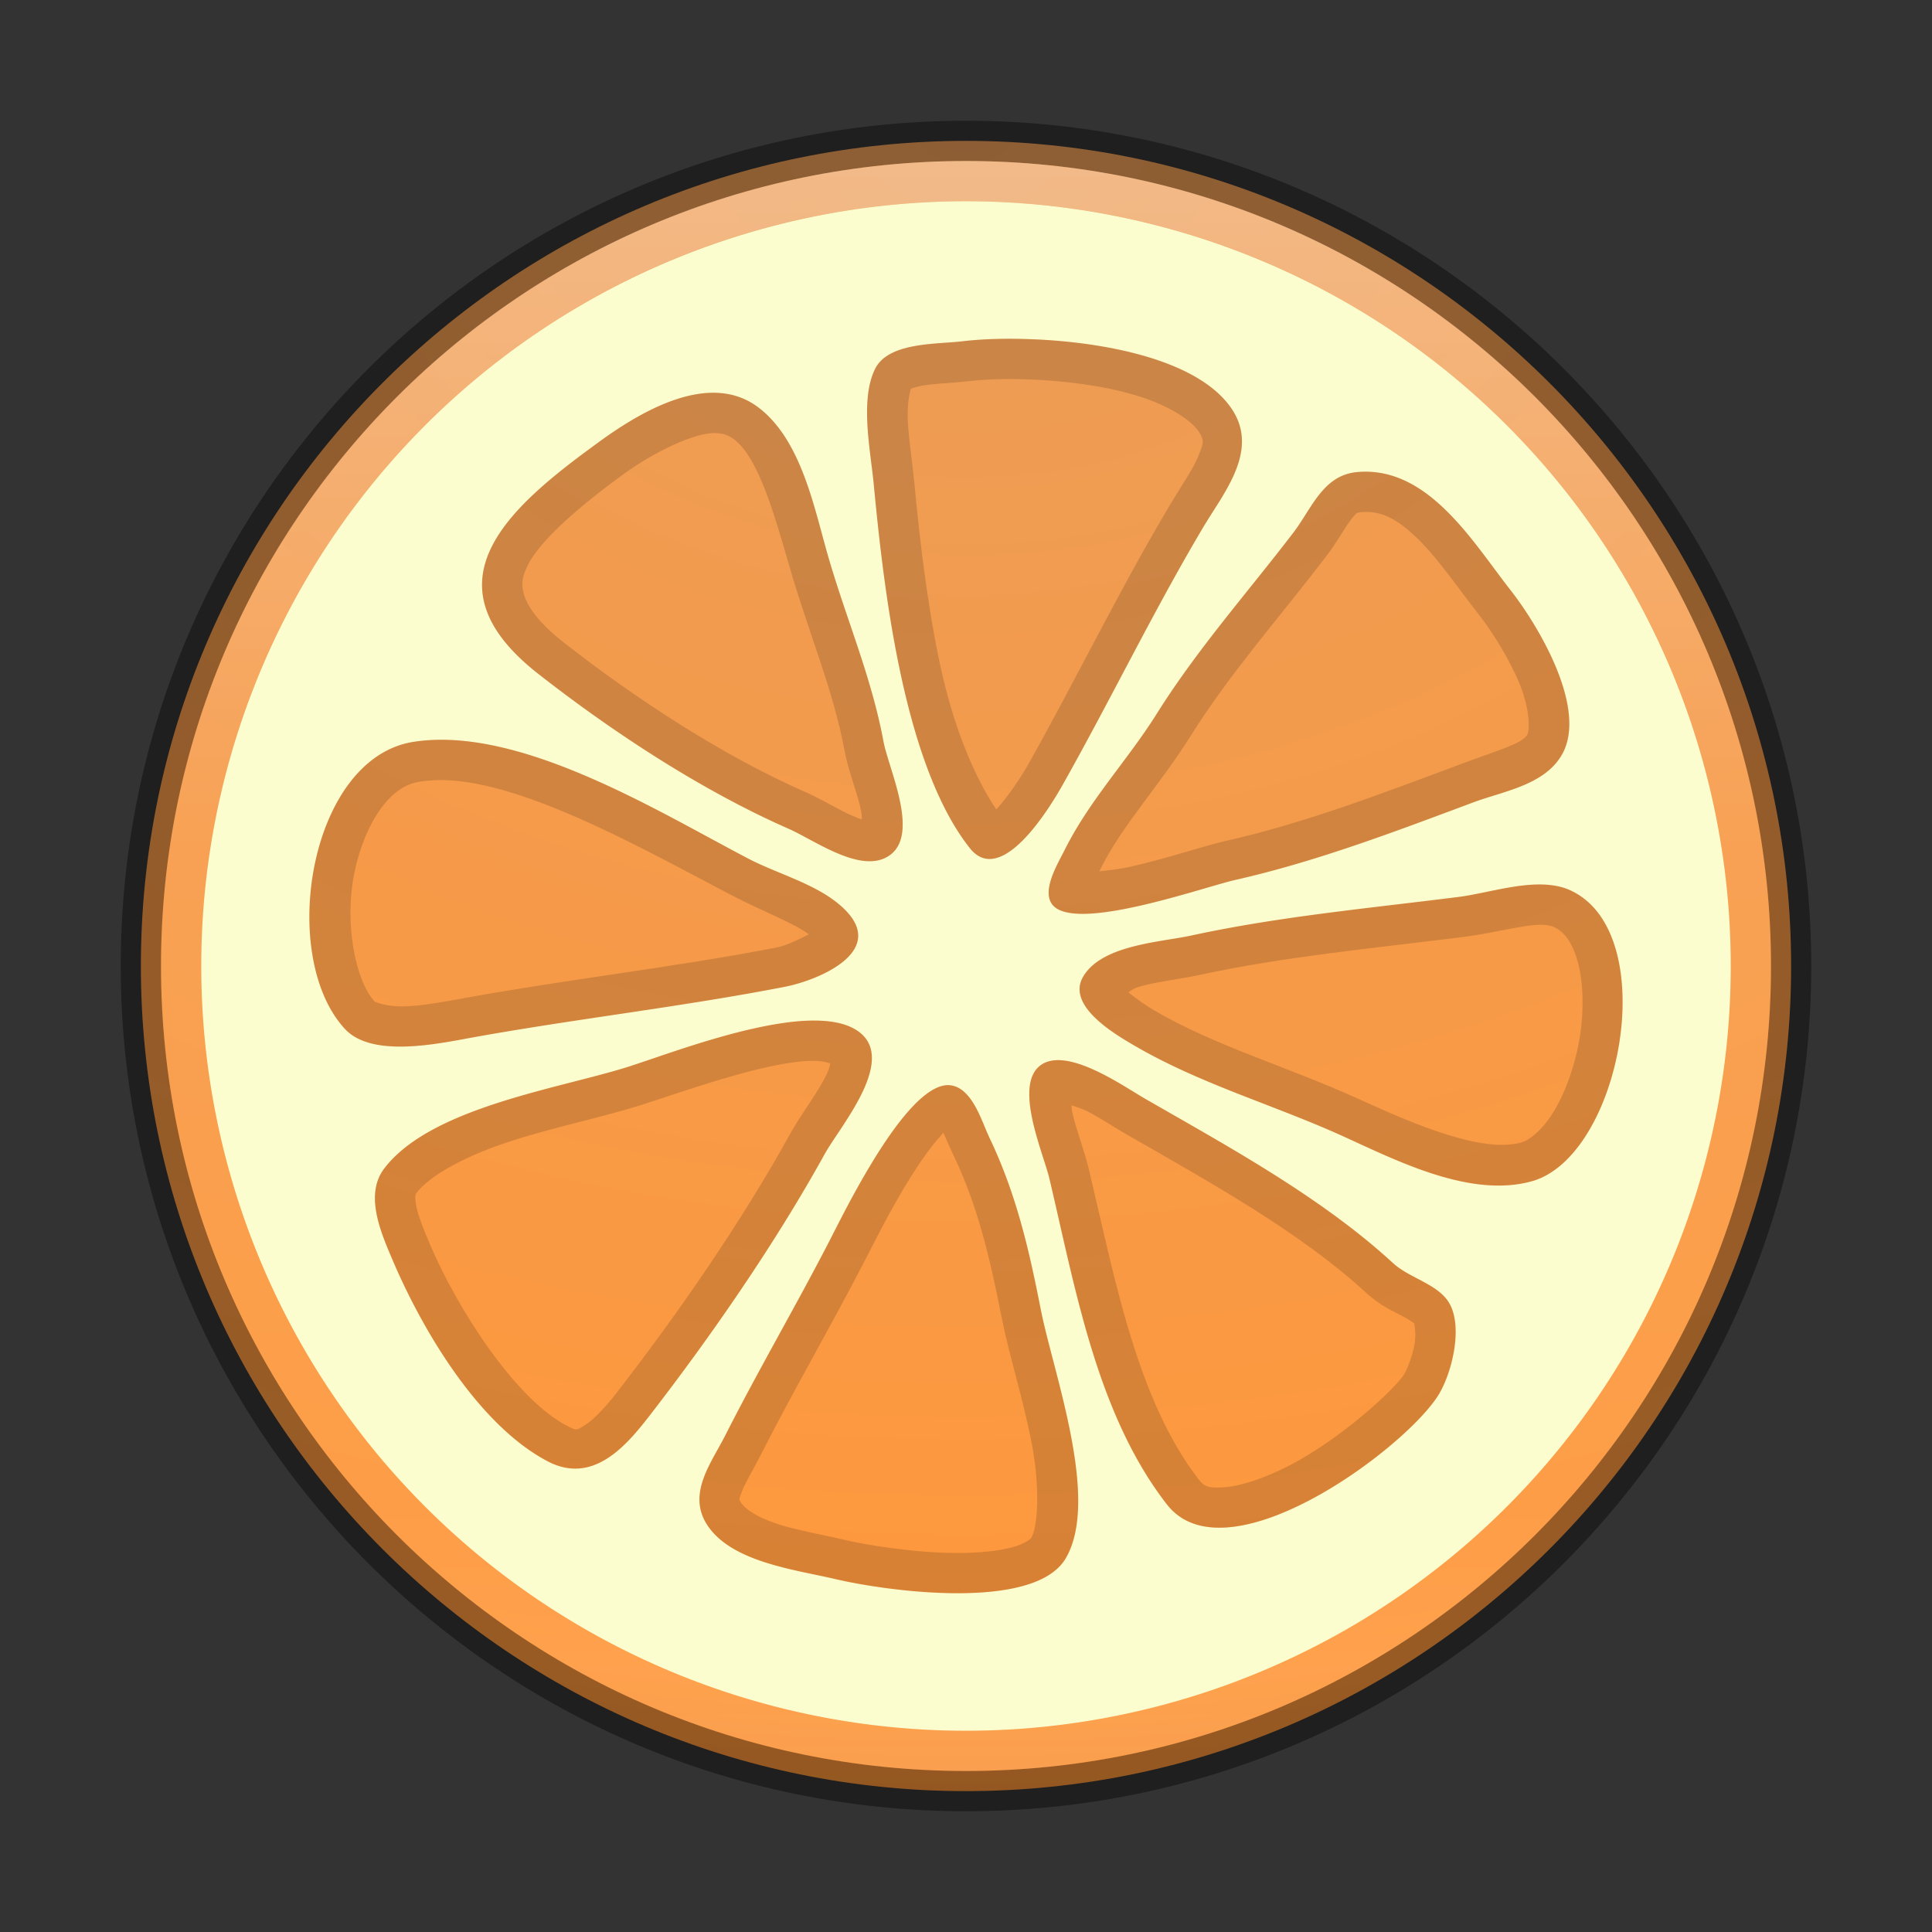 <?xml version="1.0" encoding="UTF-8" standalone="no"?>
<!-- Created with Inkscape (http://www.inkscape.org/) -->

<svg
   xmlns:dc="http://purl.org/dc/elements/1.1/"
   xmlns:cc="http://creativecommons.org/ns#"
   xmlns:rdf="http://www.w3.org/1999/02/22-rdf-syntax-ns#"
   xmlns:svg="http://www.w3.org/2000/svg"
   xmlns="http://www.w3.org/2000/svg"
   xmlns:sodipodi="http://sodipodi.sourceforge.net/DTD/sodipodi-0.dtd"
   xmlns:inkscape="http://www.inkscape.org/namespaces/inkscape"
   id="svg4951"
   height="48px"
   width="48px"
   version="1.1"
   inkscape:version="0.91 r13725"
   sodipodi:docname="application-x-clementine.svg">
  <rect width="100%" height="100%" fill="#333333" stroke="none"/>
  <sodipodi:namedview
     pagecolor="#ffffff"
     bordercolor="#666666"
     borderopacity="1"
     objecttolerance="10"
     gridtolerance="10"
     guidetolerance="10"
     inkscape:pageopacity="0"
     inkscape:pageshadow="2"
     inkscape:window-width="1535"
     inkscape:window-height="876"
     id="namedview25"
     showgrid="false"
     inkscape:zoom="4.9166667"
     inkscape:cx="-10.779661"
     inkscape:cy="24"
     inkscape:window-x="65"
     inkscape:window-y="24"
     inkscape:window-maximized="1"
     inkscape:current-layer="svg4951" />
  <defs
     id="defs4953">
    <linearGradient
       id="linearGradient3189"
       y2="40.496"
       gradientUnits="userSpaceOnUse"
       x2="71.204"
       gradientTransform="matrix(1.617,0,0,1.617,-92.707,-21.06)"
       y1="15.369"
       x1="71.204">
      <stop
         id="stop4808-4"
         stop-color="#fff"
         offset="0" />
      <stop
         id="stop4810-0"
         stop-color="#fff"
         stop-opacity=".235"
         offset=".424" />
      <stop
         id="stop4812-8"
         stop-color="#fff"
         stop-opacity=".157"
         offset=".821" />
      <stop
         id="stop4814-0"
         stop-color="#fff"
         stop-opacity=".392"
         offset="1" />
    </linearGradient>
    <radialGradient
       id="radialGradient3192"
       gradientUnits="userSpaceOnUse"
       cy="3.99"
       cx="23.896"
       gradientTransform="matrix(0,2.889,-3.813,0,39.213,-65.95)"
       r="20.397">
      <stop
         id="stop3244-9-33-7-0-6"
         stop-color="#eb9d58"
         offset="0" />
      <stop
         id="stop3248-1-7-8-8-6"
         stop-color="#ff983c"
         offset=".661" />
      <stop
         id="stop3250-9-3-0-5-2"
         stop-color="#ba6011"
         offset="1" />
    </radialGradient>
  </defs>
  <path
     inkscape:connector-curvature="0"
     d="M 24,3.5 C 12.689,3.5 3.5,12.689 3.5,24 3.5,35.311 12.689,44.5 24,44.5 35.311,44.5 44.5,35.311 44.5,24 44.5,12.689 35.311,3.5 24,3.5 Z"
     style="color:#000000;fill:url(#radialGradient3192)"
     id="path2555-7-2" />
  <path
     inkscape:connector-curvature="0"
     d="M 24,3.5 C 12.689,3.5 3.5,12.689 3.5,24 3.5,35.311 12.689,44.5 24,44.5 35.311,44.5 44.5,35.311 44.5,24 44.5,12.689 35.311,3.5 24,3.5 Z"
     style="color:#000000;opacity:0.4;fill:none;stroke:#000000"
     id="path3871" />
  <path
     inkscape:connector-curvature="0"
     d="M 43.5,24 C 43.5,34.77 34.77,43.5 24,43.5 13.23,43.5 4.5,34.77 4.5,24 4.5,13.23 13.23,4.5 24,4.5 34.77,4.5 43.5,13.23 43.5,24 Z"
     style="color:#000000;opacity:0.3;fill:none;stroke:url(#linearGradient3189);stroke-linecap:round;stroke-linejoin:round"
     id="path4176" />
  <path
     style="fill:#fbfdce"
     inkscape:connector-curvature="0"
     d="M 24,5 A 19,19 0 0 0 5,24 19,19 0 0 0 24,43 19,19 0 0 0 43,24 19,19 0 0 0 24,5 Z m 0.65,3.424 c 0.272,-0.01 0.568,-0.01 0.879,0 1.868,0.059 4.262,0.503 5.082,1.748 0.678,1.028 -0.214,2.081 -0.711,2.916 -1.23,2.067 -2.314,4.31 -3.505,6.422 -0.324,0.574 -1.524,2.544 -2.301,1.56 C 22.44,18.978 21.953,14.596 21.707,12.021 21.629,11.2 21.357,9.922 21.746,9.156 22.081,8.497 23.279,8.555 23.916,8.479 24.13,8.453 24.378,8.434 24.65,8.424 Z m -6.795,1.338 c 0.345,0.021 0.677,0.129 0.979,0.355 1.082,0.811 1.397,2.523 1.746,3.723 0.452,1.557 1.071,2.974 1.371,4.588 0.132,0.71 0.988,2.463 0.022,2.896 -0.699,0.314 -1.769,-0.465 -2.381,-0.734 -2.15,-0.944 -4.368,-2.399 -6.221,-3.85 -2.932,-2.295 -0.669,-4.181 1.551,-5.789 0.754,-0.546 1.899,-1.253 2.933,-1.189 z M 33.703,11.73 c 1.774,-0.174 2.894,1.746 3.824,2.93 0.698,0.888 1.94,2.969 1.27,4.104 -0.443,0.75 -1.456,0.894 -2.197,1.172 -1.929,0.72 -3.892,1.47 -5.916,1.927 -0.792,0.179 -4.001,1.327 -4.543,0.606 -0.266,-0.353 0.144,-1.019 0.306,-1.344 0.627,-1.257 1.56,-2.224 2.293,-3.393 1.013,-1.613 2.249,-3.003 3.397,-4.503 0.445,-0.583 0.728,-1.416 1.566,-1.499 z m -22.932,6.653 c 2.559,-0.102 5.732,1.858 7.827,2.953 0.762,0.398 1.8,0.653 2.414,1.285 1.011,1.042 -0.709,1.739 -1.51,1.895 -2.58,0.502 -5.189,0.794 -7.772,1.261 -0.838,0.152 -2.487,0.514 -3.16,-0.213 -1.676,-1.812 -0.89,-6.724 1.698,-7.132 0.164,-0.026 0.333,-0.042 0.503,-0.049 z m 27.594,3.594 c 0.234,0.01 0.457,0.053 0.656,0.146 2.296,1.064 1.255,6.606 -0.964,7.225 -1.516,0.422 -3.325,-0.497 -4.67,-1.11 -1.739,-0.792 -3.563,-1.3 -5.225,-2.273 -0.5,-0.293 -1.661,-0.983 -1.256,-1.692 0.456,-0.797 1.912,-0.861 2.686,-1.029 2.192,-0.475 4.412,-0.677 6.642,-0.959 0.622,-0.078 1.429,-0.339 2.131,-0.308 z M 20.01,25.361 c 0.489,-0.024 0.918,0.03 1.224,0.205 1.158,0.665 -0.359,2.407 -0.742,3.1 -1.225,2.219 -2.831,4.542 -4.383,6.543 -0.599,0.773 -1.408,1.668 -2.5,1.098 -1.731,-0.905 -3.132,-3.294 -3.863,-5.02 -0.28,-0.66 -0.696,-1.601 -0.201,-2.254 1.158,-1.528 4.38,-1.992 6.076,-2.533 0.905,-0.289 2.92,-1.065 4.389,-1.139 z m 6.426,0.987 c 0.698,0.083 1.603,0.714 2.015,0.951 2.102,1.208 4.389,2.454 6.162,4.086 0.387,0.355 1.047,0.501 1.35,0.924 0.423,0.59 0.108,1.859 -0.264,2.41 -0.942,1.395 -5.256,4.53 -6.711,2.654 -1.742,-2.246 -2.272,-5.375 -2.916,-8.092 -0.148,-0.626 -0.884,-2.28 -0.24,-2.799 0.161,-0.129 0.371,-0.162 0.604,-0.134 z m -2.971,0.619 c 0.07,-0.011 0.137,-0.01 0.203,0.006 0.509,0.119 0.722,0.891 0.916,1.297 0.66,1.381 0.981,2.764 1.275,4.271 0.304,1.549 1.481,4.711 0.618,6.176 -0.784,1.33 -4.487,0.808 -5.721,0.515 -1.004,-0.237 -2.64,-0.424 -3.217,-1.396 -0.447,-0.754 0.139,-1.503 0.473,-2.16 0.825,-1.629 1.74,-3.19 2.58,-4.815 0.369,-0.713 1.82,-3.725 2.873,-3.894 z"
     id="path4405" />
  <path
     style="opacity:0.15"
     inkscape:connector-curvature="0"
     d="m 24.65,8.424 c -0.272,0.01 -0.52,0.029 -0.734,0.055 -0.637,0.076 -1.835,0.019 -2.17,0.678 -0.389,0.766 -0.117,2.044 -0.039,2.865 0.246,2.575 0.733,6.957 2.387,9.049 0.777,0.984 1.977,-0.986 2.301,-1.56 1.191,-2.112 2.275,-4.355 3.505,-6.422 0.497,-0.835 1.389,-1.888 0.711,-2.916 -0.82,-1.245 -3.214,-1.69 -5.082,-1.748 -0.311,-0.01 -0.607,-0.01 -0.879,0 z m 0.043,1 c 0.246,-0.009 0.521,-0.009 0.813,0 0.868,0.027 1.867,0.149 2.683,0.389 0.817,0.239 1.4,0.616 1.594,0.91 0.142,0.214 0.125,0.277 -0.008,0.605 -0.132,0.329 -0.438,0.763 -0.726,1.248 -1.261,2.119 -2.347,4.367 -3.518,6.442 -0.135,0.24 -0.485,0.777 -0.779,1.093 -0.573,-0.851 -1.08,-2.124 -1.395,-3.593 -0.344,-1.609 -0.526,-3.314 -0.648,-4.592 -0.045,-0.471 -0.127,-0.971 -0.152,-1.414 -0.023,-0.41 0.028,-0.727 0.076,-0.854 0.021,-0.005 0.092,-0.043 0.273,-0.076 0.301,-0.055 0.714,-0.061 1.135,-0.111 l 0,0.002 c 0.183,-0.022 0.406,-0.04 0.652,-0.049 z m -6.838,0.338 c -1.034,-0.063 -2.179,0.643 -2.933,1.189 -2.22,1.608 -4.483,3.494 -1.551,5.789 1.853,1.451 4.071,2.906 6.221,3.85 0.612,0.269 1.682,1.048 2.381,0.734 0.966,-0.433 0.11,-2.186 -0.022,-2.896 -0.3,-1.614 -0.919,-3.031 -1.371,-4.588 -0.349,-1.2 -0.664,-2.912 -1.746,-3.723 C 18.532,9.891 18.2,9.783 17.855,9.762 Z M 17.801,10.76 c 0.176,0.011 0.297,0.051 0.439,0.158 0.616,0.462 1.012,1.912 1.387,3.201 0.475,1.635 1.073,3.018 1.348,4.492 0.11,0.592 0.341,1.116 0.423,1.555 0.02,0.102 0.011,0.118 0.014,0.188 C 21.354,20.342 21.367,20.351 21.158,20.26 20.819,20.111 20.435,19.865 20,19.674 17.965,18.78 15.797,17.365 13.994,15.953 c -0.631,-0.494 -0.885,-0.895 -0.969,-1.16 -0.083,-0.265 -0.061,-0.451 0.092,-0.76 0.307,-0.616 1.308,-1.482 2.399,-2.271 0.697,-0.505 1.748,-1.035 2.285,-1.002 z m 15.902,0.97 c -0.838,0.083 -1.121,0.916 -1.566,1.499 -1.148,1.5 -2.384,2.89 -3.397,4.503 -0.733,1.169 -1.666,2.136 -2.293,3.393 -0.162,0.325 -0.572,0.991 -0.306,1.344 0.542,0.721 3.751,-0.427 4.543,-0.606 2.024,-0.457 3.987,-1.207 5.916,-1.927 0.741,-0.278 1.754,-0.422 2.197,-1.172 0.67,-1.135 -0.572,-3.216 -1.27,-4.104 -0.93,-1.184 -2.05,-3.104 -3.824,-2.93 z m 0.104,0.997 0.002,0 c 0.511,-0.051 0.918,0.172 1.429,0.673 0.511,0.501 1.003,1.232 1.51,1.877 0.293,0.373 0.745,1.072 1.008,1.719 0.263,0.647 0.249,1.156 0.187,1.26 -0.132,0.224 -0.772,0.4 -1.687,0.742 -1.933,0.723 -3.855,1.455 -5.785,1.891 -0.562,0.126 -1.464,0.436 -2.366,0.64 -0.309,0.07 -0.547,0.091 -0.793,0.119 0.016,-0.029 0.022,-0.045 0.038,-0.076 0.541,-1.085 1.439,-2.027 2.244,-3.308 0.955,-1.523 2.166,-2.889 3.344,-4.428 0.3,-0.393 0.479,-0.739 0.624,-0.922 0.146,-0.183 0.141,-0.177 0.245,-0.187 z m -23.036,5.656 c -0.17,0.007 -0.339,0.023 -0.503,0.049 -2.587,0.408 -3.374,5.32 -1.698,7.132 0.672,0.727 2.322,0.365 3.16,0.213 2.583,-0.467 5.192,-0.759 7.772,-1.261 0.801,-0.156 2.521,-0.853 1.51,-1.895 -0.614,-0.632 -1.652,-0.887 -2.414,-1.285 -2.095,-1.095 -5.268,-3.055 -7.827,-2.953 z m 0.047,1 c 2.017,-0.081 5.161,1.71 7.323,2.84 0.847,0.443 1.57,0.702 1.953,0.99 -0.245,0.127 -0.575,0.283 -0.776,0.322 -2.527,0.492 -5.132,0.783 -7.759,1.258 -0.444,0.08 -1.014,0.194 -1.495,0.209 C 9.584,25.017 9.314,24.888 9.31,24.885 8.831,24.366 8.545,22.943 8.807,21.674 8.938,21.039 9.184,20.458 9.48,20.064 9.777,19.671 10.08,19.475 10.43,19.42 c 0.123,-0.02 0.254,-0.032 0.388,-0.037 z m 27.547,2.594 c -0.702,-0.031 -1.509,0.23 -2.131,0.308 -2.23,0.282 -4.45,0.484 -6.642,0.959 -0.774,0.168 -2.23,0.232 -2.686,1.029 -0.405,0.709 0.756,1.399 1.256,1.692 1.662,0.973 3.486,1.481 5.225,2.273 1.345,0.613 3.154,1.532 4.67,1.11 2.219,-0.619 3.26,-6.161 0.964,-7.225 -0.199,-0.093 -0.422,-0.136 -0.656,-0.146 z m -0.037,1 c 0.138,0.006 0.228,0.03 0.279,0.054 0.248,0.115 0.45,0.361 0.588,0.854 0.139,0.493 0.164,1.181 0.057,1.863 -0.107,0.683 -0.345,1.36 -0.637,1.846 -0.291,0.485 -0.618,0.734 -0.82,0.791 -0.957,0.266 -2.606,-0.428 -3.986,-1.057 -1.833,-0.835 -3.617,-1.338 -5.135,-2.226 -0.204,-0.12 -0.452,-0.295 -0.639,-0.448 0.097,-0.058 0.115,-0.1 0.358,-0.164 0.413,-0.109 0.929,-0.163 1.418,-0.269 2.112,-0.458 4.303,-0.659 6.556,-0.944 0.788,-0.099 1.54,-0.319 1.961,-0.3 z M 20.01,25.361 c -1.469,0.074 -3.484,0.85 -4.389,1.139 -1.696,0.541 -4.918,1.005 -6.076,2.533 -0.495,0.653 -0.079,1.594 0.201,2.254 0.731,1.726 2.132,4.115 3.863,5.02 1.092,0.57 1.901,-0.325 2.5,-1.098 1.552,-2.001 3.158,-4.324 4.383,-6.543 0.383,-0.693 1.9,-2.435 0.742,-3.1 -0.306,-0.175 -0.735,-0.229 -1.224,-0.205 z m 6.426,0.987 c -0.233,-0.028 -0.443,0.005 -0.604,0.134 -0.644,0.519 0.092,2.173 0.24,2.799 0.644,2.717 1.174,5.846 2.916,8.092 1.455,1.876 5.769,-1.259 6.711,-2.654 0.372,-0.551 0.687,-1.82 0.264,-2.41 C 35.66,31.886 35,31.74 34.613,31.385 32.84,29.753 30.553,28.507 28.451,27.299 28.039,27.062 27.134,26.431 26.436,26.348 Z m -6.37,0.011 c 0.321,-0.016 0.472,0.033 0.561,0.061 -0.014,0.067 -0.016,0.114 -0.086,0.264 -0.209,0.448 -0.628,0.974 -0.918,1.5 -1.189,2.153 -2.77,4.443 -4.297,6.412 -0.28,0.362 -0.585,0.684 -0.791,0.808 -0.206,0.124 -0.19,0.155 -0.455,0.016 -1.287,-0.673 -2.725,-2.915 -3.406,-4.524 -0.143,-0.337 -0.283,-0.683 -0.33,-0.929 -0.048,-0.247 -0.021,-0.295 0.006,-0.33 0.338,-0.447 1.255,-0.936 2.345,-1.287 1.091,-0.352 2.293,-0.596 3.237,-0.897 0.99,-0.316 2.972,-1.035 4.134,-1.094 z m 3.399,0.608 c -1.053,0.169 -2.504,3.181 -2.873,3.894 -0.84,1.625 -1.755,3.186 -2.58,4.815 -0.334,0.657 -0.92,1.406 -0.473,2.16 0.577,0.972 2.213,1.159 3.217,1.396 1.234,0.293 4.937,0.815 5.721,-0.515 0.863,-1.465 -0.314,-4.627 -0.618,-6.176 -0.294,-1.507 -0.615,-2.89 -1.275,-4.271 -0.194,-0.406 -0.407,-1.178 -0.916,-1.297 -0.066,-0.016 -0.133,-0.017 -0.203,-0.006 z m 3.154,0.492 c 0.151,0.054 0.269,0.081 0.463,0.186 0.317,0.171 0.612,0.369 0.877,0.521 2.116,1.216 4.339,2.441 5.984,3.955 0.352,0.324 0.689,0.464 0.914,0.584 0.226,0.12 0.317,0.21 0.299,0.186 -0.054,-0.076 0.043,0.162 -0.008,0.482 -0.05,0.32 -0.211,0.699 -0.271,0.787 -0.27,0.399 -1.569,1.581 -2.799,2.227 -0.615,0.323 -1.225,0.528 -1.637,0.562 -0.411,0.034 -0.521,-0.016 -0.656,-0.189 -1.527,-1.968 -2.077,-4.945 -2.732,-7.709 -0.114,-0.482 -0.316,-0.975 -0.414,-1.424 -0.017,-0.076 -0.011,-0.102 -0.02,-0.168 z m -3.178,0.687 c 0.07,0.154 0.137,0.323 0.248,0.555 0.603,1.261 0.905,2.546 1.196,4.031 0.174,0.889 0.536,2.028 0.746,3.118 0.209,1.089 0.161,2.069 -0.01,2.359 -0.007,0.011 -0.121,0.134 -0.459,0.229 -0.338,0.094 -0.837,0.146 -1.369,0.146 -1.063,-0.001 -2.27,-0.199 -2.799,-0.324 -0.563,-0.134 -1.186,-0.236 -1.689,-0.401 -0.504,-0.164 -0.808,-0.379 -0.899,-0.533 -0.051,-0.087 -0.052,-0.055 0.024,-0.264 0.076,-0.208 0.276,-0.53 0.48,-0.933 0.808,-1.593 1.721,-3.153 2.576,-4.809 0.203,-0.391 0.638,-1.277 1.141,-2.08 0.251,-0.401 0.52,-0.776 0.742,-1.019 0.062,-0.068 0.021,-0.034 0.072,-0.075 z"
     id="path4343" />
</svg>
